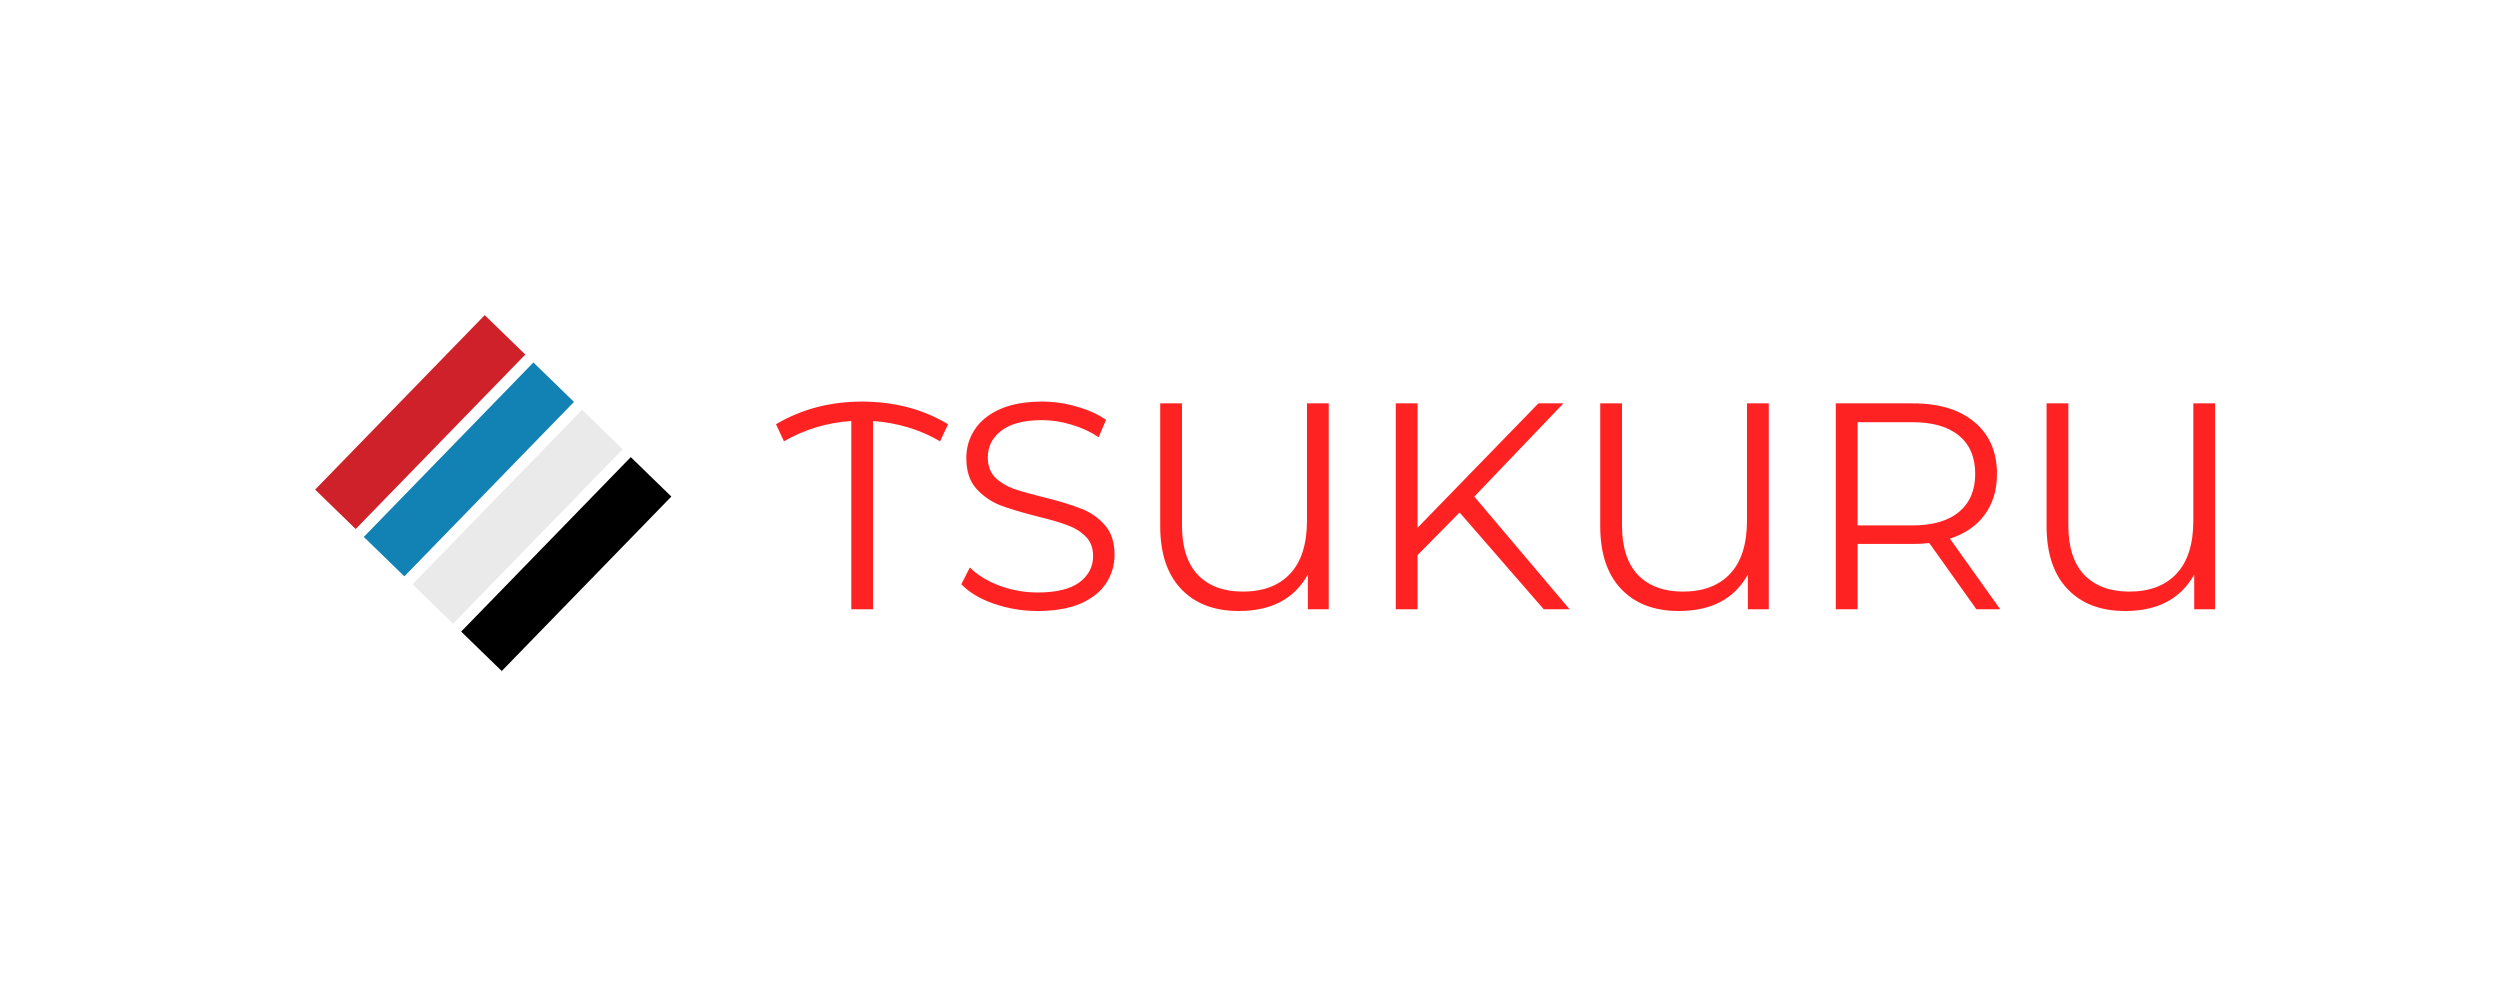 <svg width="119" height="47" viewBox="0 0 119 47" fill="none" xmlns="http://www.w3.org/2000/svg">
<g filter="url(#filter0_dd)">
<rect x="6" y="9" width="107" height="29" rx="5" fill="white"/>
</g>
<rect x="23.073" y="15" width="2.693" height="11.582" transform="rotate(44.191 23.073 15)" fill="#CF212A"/>
<rect x="25.39" y="17.253" width="2.693" height="11.582" transform="rotate(44.191 25.39 17.253)" fill="#1282B4"/>
<rect x="27.708" y="19.506" width="2.693" height="11.582" transform="rotate(44.191 27.708 19.506)" fill="#EBEAEA"/>
<rect x="30.025" y="21.759" width="2.693" height="11.582" transform="rotate(44.191 30.025 21.759)" fill="black"/>
<path d="M44.75 21.006C43.788 20.446 42.724 20.124 41.558 20.04V29H40.522V20.04C39.374 20.115 38.305 20.437 37.316 21.006L36.938 20.194C38.151 19.475 39.514 19.116 41.026 19.116C42.566 19.116 43.933 19.475 45.128 20.194L44.75 21.006ZM49.399 29.084C48.671 29.084 47.971 28.967 47.299 28.734C46.636 28.501 46.123 28.193 45.759 27.81L46.165 27.012C46.519 27.367 46.991 27.656 47.579 27.88C48.167 28.095 48.773 28.202 49.399 28.202C50.276 28.202 50.934 28.043 51.373 27.726C51.811 27.399 52.031 26.979 52.031 26.466C52.031 26.074 51.909 25.761 51.667 25.528C51.433 25.295 51.144 25.117 50.799 24.996C50.453 24.865 49.973 24.725 49.357 24.576C48.619 24.389 48.031 24.212 47.593 24.044C47.154 23.867 46.776 23.601 46.459 23.246C46.151 22.891 45.997 22.411 45.997 21.804C45.997 21.309 46.127 20.861 46.389 20.46C46.65 20.049 47.051 19.723 47.593 19.48C48.134 19.237 48.806 19.116 49.609 19.116C50.169 19.116 50.715 19.195 51.247 19.354C51.788 19.503 52.255 19.713 52.647 19.984L52.297 20.81C51.886 20.539 51.447 20.339 50.981 20.208C50.514 20.068 50.057 19.998 49.609 19.998C48.75 19.998 48.101 20.166 47.663 20.502C47.233 20.829 47.019 21.253 47.019 21.776C47.019 22.168 47.135 22.485 47.369 22.728C47.611 22.961 47.91 23.143 48.265 23.274C48.629 23.395 49.114 23.531 49.721 23.68C50.439 23.857 51.018 24.035 51.457 24.212C51.905 24.38 52.283 24.641 52.591 24.996C52.899 25.341 53.053 25.813 53.053 26.41C53.053 26.905 52.917 27.357 52.647 27.768C52.385 28.169 51.979 28.491 51.429 28.734C50.878 28.967 50.201 29.084 49.399 29.084ZM63.248 19.2V29H62.254V27.348C61.61 28.505 60.513 29.084 58.964 29.084C57.797 29.084 56.883 28.734 56.22 28.034C55.557 27.334 55.226 26.335 55.226 25.038V19.2H56.262V25.01C56.262 26.046 56.514 26.83 57.018 27.362C57.531 27.894 58.245 28.16 59.16 28.16C60.121 28.16 60.868 27.88 61.4 27.32C61.941 26.751 62.212 25.901 62.212 24.772V19.2H63.248ZM69.477 24.394L67.475 26.424V29H66.439V19.2H67.475V25.122L73.229 19.2H74.419L70.177 23.638L74.713 29H73.481L69.477 24.394ZM84.193 19.2V29H83.199V27.348C82.555 28.505 81.459 29.084 79.909 29.084C78.743 29.084 77.828 28.734 77.165 28.034C76.502 27.334 76.171 26.335 76.171 25.038V19.2H77.207V25.01C77.207 26.046 77.459 26.83 77.963 27.362C78.477 27.894 79.191 28.16 80.105 28.16C81.067 28.16 81.813 27.88 82.345 27.32C82.886 26.751 83.157 25.901 83.157 24.772V19.2H84.193ZM94.076 29L91.836 25.85C91.584 25.878 91.323 25.892 91.052 25.892H88.42V29H87.384V19.2H91.052C92.303 19.2 93.283 19.499 93.992 20.096C94.701 20.693 95.056 21.515 95.056 22.56C95.056 23.325 94.86 23.974 94.468 24.506C94.085 25.029 93.535 25.407 92.816 25.64L95.21 29H94.076ZM91.024 25.01C91.995 25.01 92.737 24.795 93.25 24.366C93.763 23.937 94.02 23.335 94.02 22.56C94.02 21.767 93.763 21.16 93.25 20.74C92.737 20.311 91.995 20.096 91.024 20.096H88.42V25.01H91.024ZM105.439 19.2V29H104.445V27.348C103.801 28.505 102.705 29.084 101.155 29.084C99.989 29.084 99.074 28.734 98.411 28.034C97.749 27.334 97.417 26.335 97.417 25.038V19.2H98.453V25.01C98.453 26.046 98.705 26.83 99.209 27.362C99.723 27.894 100.437 28.16 101.351 28.16C102.313 28.16 103.059 27.88 103.591 27.32C104.133 26.751 104.403 25.901 104.403 24.772V19.2H105.439Z" fill="#FF2222"/>
<defs>
<filter id="filter0_dd" x="0" y="0" width="119" height="47" filterUnits="userSpaceOnUse" color-interpolation-filters="sRGB">
<feFlood flood-opacity="0" result="BackgroundImageFix"/>
<feColorMatrix in="SourceAlpha" type="matrix" values="0 0 0 0 0 0 0 0 0 0 0 0 0 0 0 0 0 0 127 0"/>
<feOffset dy="-3"/>
<feGaussianBlur stdDeviation="3"/>
<feColorMatrix type="matrix" values="0 0 0 0 0 0 0 0 0 0 0 0 0 0 0 0 0 0 0.06 0"/>
<feBlend mode="normal" in2="BackgroundImageFix" result="effect1_dropShadow"/>
<feColorMatrix in="SourceAlpha" type="matrix" values="0 0 0 0 0 0 0 0 0 0 0 0 0 0 0 0 0 0 127 0"/>
<feOffset dy="3"/>
<feGaussianBlur stdDeviation="3"/>
<feColorMatrix type="matrix" values="0 0 0 0 0 0 0 0 0 0 0 0 0 0 0 0 0 0 0.06 0"/>
<feBlend mode="normal" in2="effect1_dropShadow" result="effect2_dropShadow"/>
<feBlend mode="normal" in="SourceGraphic" in2="effect2_dropShadow" result="shape"/>
</filter>
</defs>
</svg>
